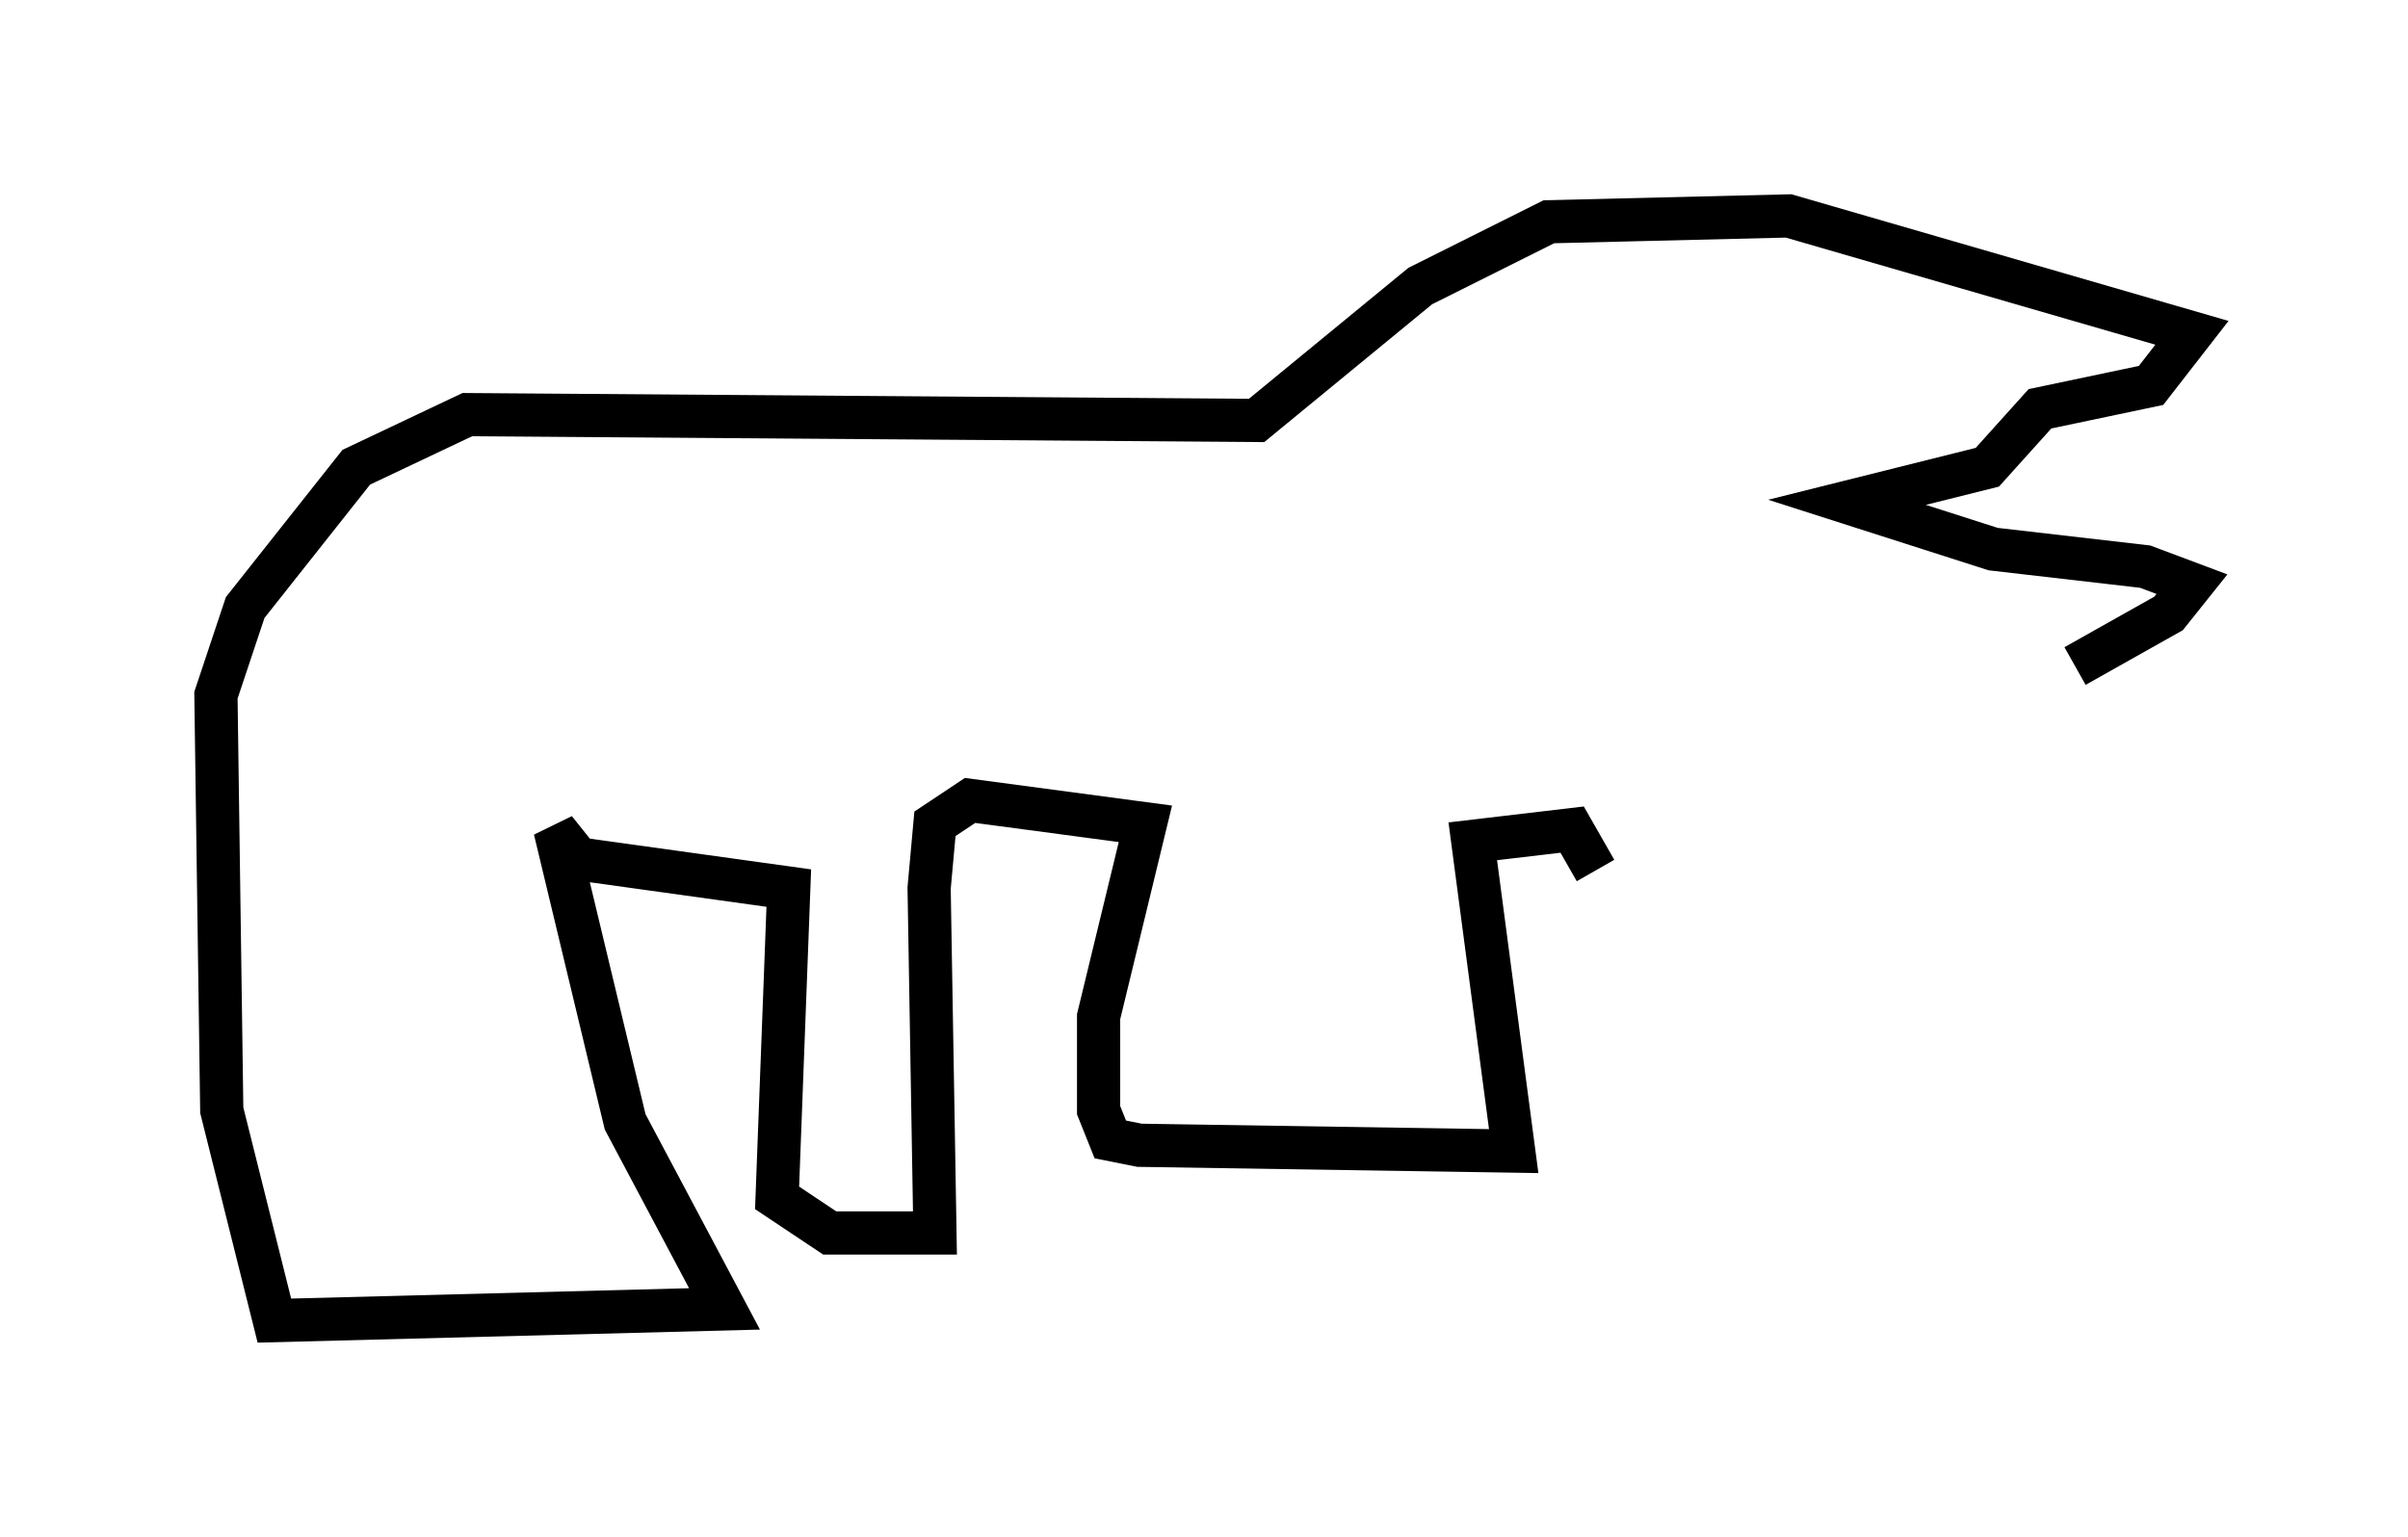 <?xml version="1.0" encoding="utf-8" ?>
<svg baseProfile="full" height="35.575" version="1.1" width="55.737" xmlns="http://www.w3.org/2000/svg" xmlns:ev="http://www.w3.org/2001/xml-events" xmlns:xlink="http://www.w3.org/1999/xlink"><defs /><rect fill="white" height="35.575" width="55.737" x="0" y="0" /><path d="M43.159, 15.419 m4.871, 0.0 l2.165, -1.218 0.541, -0.677 l-1.083, -0.406 -3.518, -0.406 l-3.383, -1.083 3.248, -0.812 l1.218, -1.353 2.571, -0.541 l0.947, -1.218 -9.337, -2.706 l-5.548, 0.135 -2.977, 1.488 l-3.789, 3.112 -18.268, -0.135 l-2.571, 1.218 -2.571, 3.248 l-0.677, 2.03 0.135, 9.607 l1.218, 4.871 10.419, -0.271 l-2.3, -4.33 -1.624, -6.766 l0.541, 0.677 4.871, 0.677 l-0.271, 7.172 1.218, 0.812 l2.436, 0.0 -0.135, -7.984 l0.135, -1.488 0.812, -0.541 l4.059, 0.541 -1.083, 4.465 l0.0, 2.165 0.271, 0.677 l0.677, 0.135 8.66, 0.135 l-0.947, -7.172 2.3, -0.271 l0.541, 0.947 " fill="none" stroke="black" stroke-width="1" /></svg>